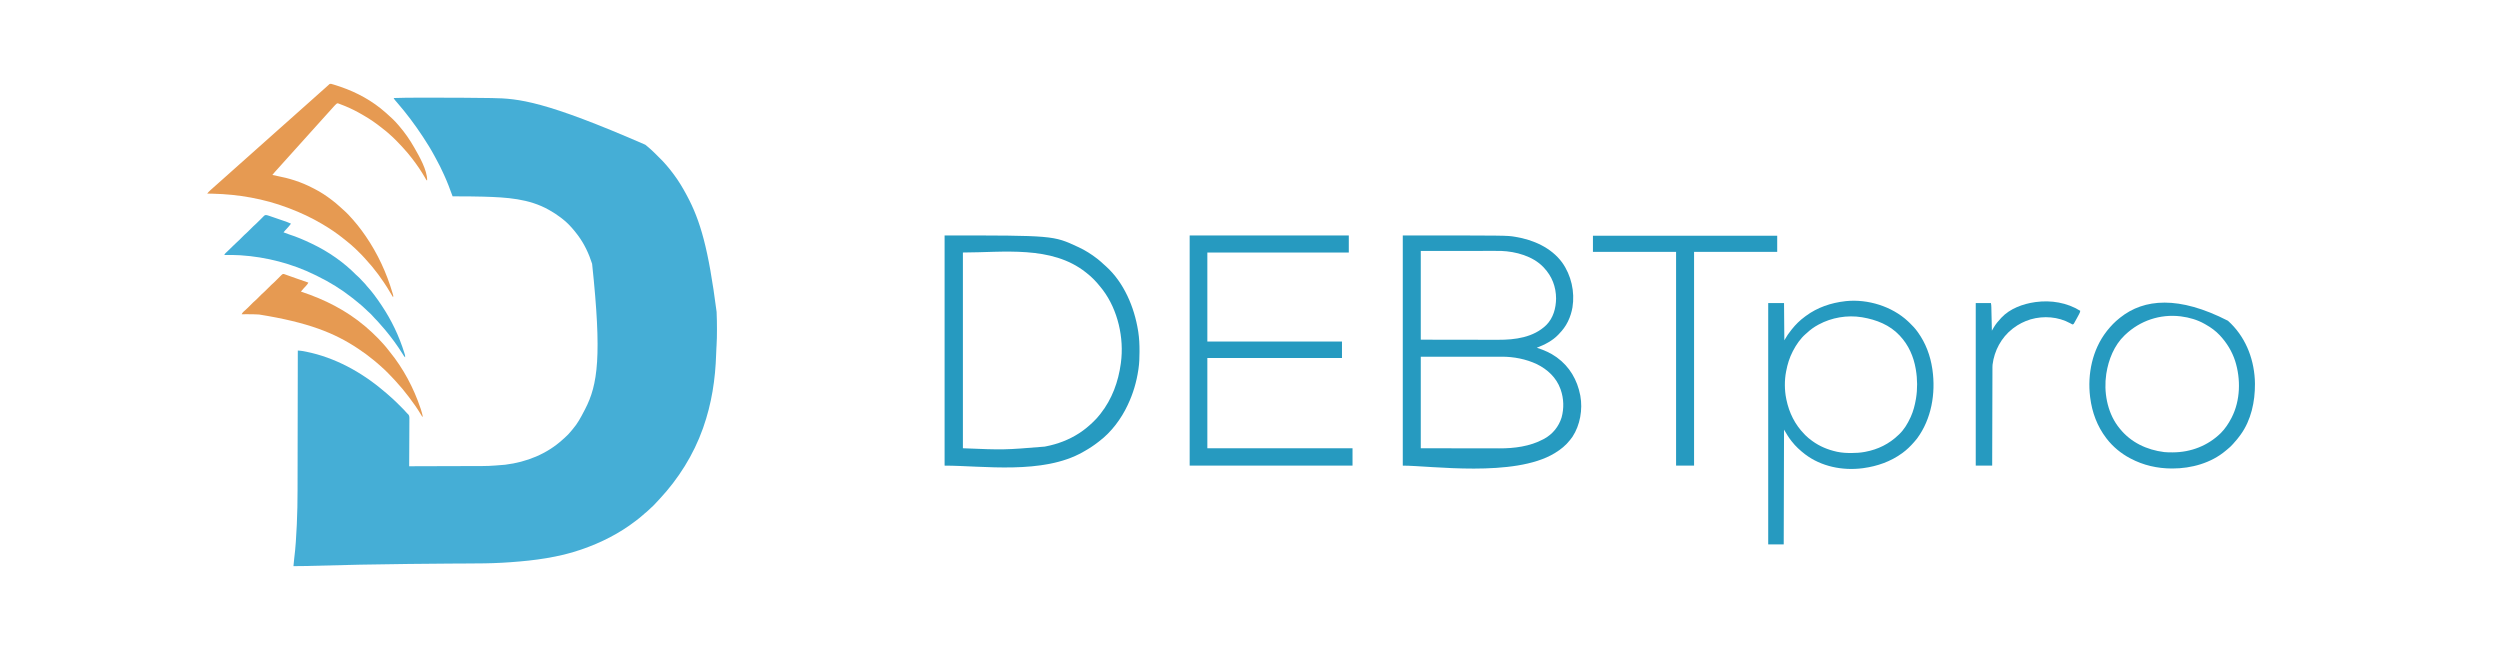 <?xml version="1.0" encoding="UTF-8"?>
<svg version="1.1" xmlns="http://www.w3.org/2000/svg" width="8059" height="2145">
<path d="M0 0 C3.503 0.002 7.005 0 10.508 -0.001 C20.809 -0.006 31.111 -0.002 41.412 0.005 C47.244 0.009 53.075 0.011 58.906 0.013 C114.78 0.03 170.648 0.179 226.516 1.033 C231.623 1.111 236.73 1.182 241.837 1.247 C328.304 2.369 412.934 10.717 736.3 151.603 C739.017 153.923 741.783 156.159 744.578 158.384 C757.617 169.068 769.406 181.179 781.328 193.072 C781.964 193.705 782.6 194.339 783.256 194.992 C789.812 201.527 796.302 208.045 802.265 215.134 C803.214 216.218 804.164 217.3 805.117 218.38 C812.917 227.324 820.164 236.629 827.265 246.134 C827.754 246.786 828.243 247.437 828.747 248.108 C844.193 268.73 857.113 290.437 869.265 313.134 C869.759 314.052 870.253 314.97 870.762 315.916 C913.93 396.355 939.703 485.309 966.265 690.134 C966.307 691.025 966.35 691.915 966.394 692.832 C967.203 710.352 967.465 727.847 967.453 745.384 C967.453 746.697 967.453 748.009 967.453 749.361 C967.447 766.235 967.188 783.046 966.113 799.887 C966.018 801.381 965.923 802.875 965.828 804.369 C965.78 805.121 965.732 805.873 965.682 806.648 C965.271 813.395 965.038 820.144 964.828 826.9 C962.287 908.232 950.328 986.224 923.265 1063.134 C922.87 1064.261 922.474 1065.388 922.067 1066.549 C892.179 1150.843 843.003 1229.14 781.929 1294.357 C780.09 1296.321 778.256 1298.29 776.421 1300.259 C775.099 1301.676 773.776 1303.093 772.453 1304.509 C771.842 1305.163 771.232 1305.817 770.604 1306.491 C760.087 1317.716 760.087 1317.716 754.265 1322.634 C751.709 1324.834 749.294 1327.084 746.953 1329.509 C743.253 1333.276 739.187 1336.516 735.078 1339.822 C732.455 1341.978 729.949 1344.21 727.453 1346.509 C721.326 1352.07 714.827 1357.105 708.265 1362.134 C707.541 1362.694 706.816 1363.253 706.07 1363.83 C653.242 1404.559 594.181 1434.52 531.265 1456.134 C530.215 1456.502 529.165 1456.87 528.083 1457.249 C492.887 1469.527 455.993 1477.918 419.265 1484.134 C418.503 1484.263 417.741 1484.393 416.955 1484.526 C379.454 1490.833 341.683 1494.61 303.765 1497.322 C302.141 1497.44 302.141 1497.44 300.483 1497.561 C292.804 1498.112 285.122 1498.589 277.435 1499.014 C275.949 1499.096 274.463 1499.18 272.977 1499.264 C236.563 1501.32 200.159 1501.482 163.701 1501.606 C147.716 1501.662 131.731 1501.754 115.746 1501.842 C112.947 1501.857 110.148 1501.872 107.349 1501.887 C63.069 1502.126 18.792 1502.57 -25.485 1503.072 C-26.439 1503.083 -27.392 1503.093 -28.375 1503.104 C-128.013 1504.235 -227.623 1505.871 -365.547 1509.846 C-376.276 1510.233 -387 1510.229 -397.735 1510.134 C-397.21 1502.235 -396.435 1494.406 -395.428 1486.554 C-390.821 1450.559 -388.741 1414.303 -387.047 1378.072 C-386.987 1376.779 -386.926 1375.487 -386.863 1374.156 C-385.193 1338.114 -384.576 1302.131 -384.534 1266.054 C-384.526 1259.98 -384.512 1253.907 -384.5 1247.833 C-384.478 1237.352 -384.46 1226.872 -384.444 1216.391 C-384.427 1205.421 -384.409 1194.45 -384.388 1183.479 C-384.386 1182.449 -384.386 1182.449 -384.384 1181.398 C-384.377 1177.91 -384.37 1174.422 -384.364 1170.934 C-384.316 1146.34 -384.273 1121.746 -384.232 1097.153 C-384.193 1073.286 -384.151 1049.419 -384.107 1025.553 C-384.106 1024.815 -384.104 1024.077 -384.103 1023.317 C-384.089 1015.905 -384.076 1008.493 -384.062 1001.081 C-384.034 985.987 -384.006 970.893 -383.979 955.8 C-383.977 954.759 -383.977 954.759 -383.975 953.697 C-383.89 907.51 -383.812 861.322 -383.735 815.134 C-381.811 815.288 -379.887 815.444 -377.963 815.601 C-376.356 815.73 -376.356 815.73 -374.717 815.863 C-368.997 816.383 -363.42 817.556 -357.797 818.697 C-357.155 818.826 -356.512 818.956 -355.85 819.09 C-265.579 837.433 -179.71 883.42 -106.676 945.626 C-103.9 947.993 -101.079 950.288 -98.235 952.572 C-93.48 956.438 -88.968 960.52 -84.501 964.71 C-81.725 967.312 -78.915 969.851 -76.031 972.331 C-71.772 976.051 -67.753 979.971 -63.762 983.974 C-62.672 985.063 -62.672 985.063 -61.56 986.173 C-60.035 987.697 -58.512 989.223 -56.99 990.749 C-54.679 993.066 -52.362 995.376 -50.045 997.687 C-48.555 999.178 -47.065 1000.67 -45.575 1002.162 C-44.892 1002.842 -44.21 1003.522 -43.507 1004.224 C-39.051 1008.701 -34.84 1013.335 -30.735 1018.134 C-30.232 1018.547 -29.73 1018.959 -29.212 1019.385 C-24.999 1023.251 -24.284 1026.502 -24.013 1032.164 C-23.974 1035.075 -24.011 1037.981 -24.054 1040.892 C-24.055 1042.499 -24.054 1044.106 -24.051 1045.713 C-24.049 1050.062 -24.085 1054.41 -24.127 1058.758 C-24.164 1063.308 -24.168 1067.858 -24.175 1072.408 C-24.193 1081.017 -24.243 1089.626 -24.303 1098.236 C-24.37 1108.04 -24.403 1117.844 -24.433 1127.648 C-24.496 1147.81 -24.601 1167.972 -24.735 1188.134 C7.427 1188.052 39.588 1187.96 71.75 1187.854 C75.566 1187.842 79.383 1187.829 83.2 1187.817 C83.959 1187.814 84.719 1187.812 85.502 1187.809 C97.723 1187.77 109.945 1187.737 122.166 1187.707 C134.752 1187.675 147.338 1187.637 159.925 1187.591 C166.975 1187.566 174.025 1187.544 181.075 1187.531 C232.522 1187.53 232.522 1187.53 283.765 1183.322 C284.453 1183.237 285.141 1183.153 285.849 1183.066 C353.629 1174.715 419.103 1148.653 469.902 1102.279 C471.973 1100.4 474.076 1098.574 476.203 1096.759 C484.195 1089.766 491.437 1082.228 498.039 1073.912 C499.506 1072.081 501.011 1070.28 502.554 1068.513 C517.816 1050.989 528.674 1030.667 539.265 1010.134 C540.266 1008.225 541.268 1006.316 542.269 1004.408 C583.577 924.776 596.676 833.286 564.996 535.509 C554.729 503.253 540.386 472.469 520.265 445.134 C519.852 444.571 519.439 444.008 519.013 443.427 C516.181 439.594 513.256 435.844 510.265 432.134 C509.842 431.607 509.42 431.08 508.984 430.537 C496.766 415.439 482.86 400.758 467.265 389.134 C465.872 388.063 464.479 386.991 463.085 385.919 C451.959 377.453 440.426 370.021 428.265 363.134 C427.557 362.729 426.849 362.323 426.12 361.905 C361.463 325.141 288.669 321.321 216.265 319.134 C215.272 319.104 214.28 319.074 213.257 319.042 C180.594 318.058 147.94 318.011 115.265 318.134 C114.909 317.14 114.553 316.146 114.186 315.122 C106.28 293.106 97.989 271.422 88.265 250.134 C87.952 249.447 87.639 248.759 87.316 248.051 C79.353 230.591 71.124 213.381 61.679 196.664 C60.24 194.089 58.843 191.496 57.457 188.892 C46.14 167.684 33.542 147.169 20.265 127.134 C19.852 126.508 19.44 125.883 19.015 125.238 C-6.29 86.872 -33.863 50.023 -64.032 15.337 C-64.577 14.709 -65.121 14.08 -65.683 13.432 C-66.735 12.219 -67.791 11.009 -68.851 9.803 C-71.256 7.029 -73.183 4.452 -74.735 1.134 C-49.819 0.382 -24.927 -0.019 0 0 Z " fill="#45AED6" transform="translate(1343.735,314.866)"/>
<path d="M0 0 C336.114 0 336.114 0 361.375 4.25 C362.027 4.356 362.678 4.463 363.35 4.572 C420.576 13.938 478.403 39.245 513.643 87.1 C543.152 128.427 555.099 181.854 547 232 C544.158 247.429 539.845 261.883 533 276 C532.678 276.672 532.355 277.344 532.023 278.037 C524.849 292.782 515.355 305.244 504 317 C502.724 318.371 502.724 318.371 501.422 319.77 C482.186 339.898 457.643 352.023 432 362 C432.576 362.185 433.153 362.369 433.746 362.56 C455.645 369.665 476.194 378.596 495 392 C495.584 392.416 496.169 392.832 496.771 393.261 C537.736 422.83 562.493 465.805 572 515 C572.134 515.693 572.268 516.386 572.407 517.1 C580.366 561.027 571.618 611.646 547.035 648.984 C545.088 651.714 543.072 654.365 541 657 C540.336 657.868 539.672 658.735 538.988 659.629 C525.56 676.681 509.503 689.816 491 701 C490.361 701.392 489.721 701.783 489.062 702.187 C359.376 780.771 89.162 742 0 742 C0 497.14 0 252.28 0 0 Z M58 50 C58 144.38 58 238.76 58 336 C102.571 336.062 147.141 336.124 193.062 336.188 C214.096 336.228 214.096 336.228 235.555 336.27 C248.232 336.28 248.232 336.28 260.909 336.286 C266.513 336.289 272.116 336.3 277.72 336.317 C284.213 336.336 290.705 336.344 297.198 336.34 C300.505 336.339 303.812 336.343 307.12 336.358 C362.209 336.594 421.309 328.857 462.5 288.938 C485.219 266.208 493.692 234.779 494.188 203.375 C494.07 165.496 480.998 131.544 455 104 C454.066 102.987 454.066 102.987 453.113 101.953 C419.356 66.569 364.362 51.645 316.978 49.888 C309.174 49.716 301.37 49.749 293.565 49.773 C290.939 49.774 288.314 49.773 285.688 49.772 C279.422 49.771 273.156 49.78 266.891 49.793 C259.625 49.808 252.359 49.809 245.093 49.811 C225.958 49.821 206.823 49.849 187.688 49.875 C144.891 49.916 102.094 49.958 58 50 Z M58 391 C58 488.35 58 585.7 58 686 C125.846 686.093 125.846 686.093 195.062 686.188 C216.409 686.228 216.409 686.228 238.188 686.27 C251.051 686.28 251.051 686.28 263.915 686.286 C269.602 686.289 275.288 686.3 280.975 686.317 C287.564 686.336 294.152 686.344 300.741 686.34 C304.098 686.339 307.454 686.343 310.811 686.358 C359.482 686.563 409.58 680.19 453 657 C454.049 656.446 455.099 655.891 456.18 655.32 C483.357 640.254 502.711 616.27 511.973 586.738 C520.034 557.405 519.115 525.716 509 497 C508.662 496.032 508.662 496.032 508.316 495.045 C495.213 458.361 466.554 431.749 432.188 414.875 C397.214 398.41 357.612 390.77 319.073 390.88 C317.388 390.878 317.388 390.878 315.669 390.877 C311.934 390.876 308.199 390.881 304.464 390.886 C301.729 390.887 298.994 390.887 296.259 390.886 C289.699 390.886 283.139 390.89 276.579 390.897 C268.982 390.904 261.386 390.905 253.789 390.905 C233.755 390.911 213.721 390.925 193.688 390.938 C148.911 390.958 104.134 390.979 58 391 Z " fill="#269AC0" transform="translate(4522,759)"/>
<path d="M0 0 C350.443 0 350.443 0 430 37 C431.271 37.589 431.271 37.589 432.567 38.19 C453.817 48.151 473.491 60.603 492 75 C492.556 75.432 493.112 75.863 493.685 76.308 C500.109 81.333 506.131 86.77 512.098 92.32 C514.695 94.719 517.338 97.049 520 99.375 C578.226 151.732 611.644 231.285 623.75 307.188 C623.949 308.42 624.148 309.653 624.352 310.922 C627.47 331.422 628.379 351.847 628.312 372.562 C628.31 374.336 628.31 374.336 628.307 376.145 C628.26 394.281 627.703 412.041 625 430 C624.743 431.771 624.743 431.771 624.48 433.579 C618.734 472.229 607.763 509.699 591 545 C590.595 545.868 590.189 546.737 589.771 547.631 C569.446 590.97 537.419 634.013 499 663 C497.695 664.019 496.392 665.04 495.09 666.062 C480.842 677.185 466.063 686.866 450.301 695.708 C448.852 696.522 447.406 697.34 445.965 698.167 C317.446 771.708 122.421 742 0 742 C0 497.14 0 252.28 0 0 Z M59 55 C59 263.23 59 471.46 59 686 C191.307 691.42 191.307 691.42 322.125 680.75 C323.265 680.54 324.405 680.33 325.579 680.114 C363.498 672.869 400.489 658.996 433 638 C433.657 637.577 434.314 637.154 434.99 636.718 C450.506 626.611 464.676 614.834 478 602 C478.83 601.203 478.83 601.203 479.676 600.39 C486.998 593.32 493.753 586.054 500 578 C501.006 576.734 502.013 575.469 503.02 574.203 C539.776 527.563 560.118 471.444 568 413 C568.119 412.152 568.237 411.305 568.359 410.432 C579.052 330.681 558.648 240.208 510.063 175.623 C508.081 173.05 506.045 170.523 504 168 C503.263 167.071 502.525 166.141 501.766 165.184 C489.129 149.432 474.991 134.373 459 122 C457.759 121.007 456.518 120.014 455.277 119.02 C344.564 31.262 188.493 55 59 55 Z " fill="#269AC0" transform="translate(3045,759)"/>
<path d="M0 0 C169.29 0 338.58 0 513 0 C513 18.15 513 36.3 513 55 C362.52 55 212.04 55 57 55 C57 149.71 57 244.42 57 342 C200.22 342 343.44 342 491 342 C491 359.49 491 376.98 491 395 C347.78 395 204.56 395 57 395 C57 491.03 57 587.06 57 686 C211.44 686 365.88 686 525 686 C525 704.48 525 722.96 525 742 C351.75 742 178.5 742 0 742 C0 497.14 0 252.28 0 0 Z " fill="#269AC0" transform="translate(3835,759)"/>
<path d="M0 0 C1.561 1.476 3.112 2.961 4.661 4.45 C5.257 5.019 5.853 5.588 6.467 6.174 C15.355 14.697 23.431 23.478 30.661 33.45 C31.119 34.08 31.578 34.711 32.051 35.36 C57.292 70.348 72.391 110.888 78.661 153.45 C78.812 154.471 78.963 155.492 79.118 156.544 C89.866 233.056 75.9 315.475 29.303 378.28 C26.873 381.442 24.304 384.464 21.661 387.45 C21.006 388.213 20.351 388.976 19.677 389.763 C8.474 402.565 -3.559 414.454 -17.339 424.45 C-17.876 424.843 -18.413 425.235 -18.966 425.639 C-55.788 452.361 -98.5 467.31 -143.339 473.45 C-144.201 473.569 -145.062 473.687 -145.949 473.81 C-210.578 482.217 -279.333 468.538 -331.714 428.7 C-347.46 416.489 -362.127 403.261 -374.339 387.45 C-374.78 386.896 -375.222 386.342 -375.677 385.771 C-384.88 374.21 -391.714 362.354 -399.339 349.45 C-399.669 471.55 -399.999 593.65 -400.339 719.45 C-416.839 719.45 -433.339 719.45 -450.339 719.45 C-450.339 462.71 -450.339 205.97 -450.339 -58.55 C-433.509 -58.55 -416.679 -58.55 -399.339 -58.55 C-399.009 -18.95 -398.679 20.65 -398.339 61.45 C-394.709 55.51 -391.079 49.57 -387.339 43.45 C-383.423 38.024 -379.495 32.685 -375.339 27.45 C-374.907 26.901 -374.475 26.352 -374.03 25.786 C-361.982 10.598 -347.999 -3.133 -332.339 -14.55 C-331.212 -15.394 -330.086 -16.239 -328.96 -17.085 C-291.927 -44.57 -247.842 -59.395 -202.339 -64.55 C-200.678 -64.749 -200.678 -64.749 -198.984 -64.952 C-129.058 -71.841 -51.718 -48.122 0 0 Z M-287.339 10.45 C-287.938 10.77 -288.536 11.089 -289.153 11.418 C-302.497 18.583 -314.272 27.117 -325.339 37.45 C-326.73 38.664 -328.126 39.873 -329.527 41.075 C-346.633 56.06 -359.936 75.331 -370.339 95.45 C-370.711 96.163 -371.084 96.877 -371.467 97.611 C-381.68 117.419 -388.218 138.589 -392.339 160.45 C-392.503 161.276 -392.667 162.101 -392.835 162.951 C-398.044 190.234 -397.923 222.248 -392.339 249.45 C-392.14 250.435 -391.942 251.419 -391.737 252.434 C-382.891 294.963 -364.384 332.854 -333.805 363.954 C-332.577 365.207 -331.373 366.484 -330.175 367.767 C-324.197 374.063 -317.257 379.24 -310.339 384.45 C-309.505 385.079 -308.671 385.708 -307.812 386.356 C-284.623 403.163 -258.292 414.157 -230.402 420.325 C-229.54 420.516 -228.679 420.707 -227.792 420.904 C-213.188 423.922 -198.649 424.831 -183.777 424.763 C-182.95 424.761 -182.124 424.759 -181.273 424.757 C-167.45 424.706 -153.962 423.938 -140.339 421.45 C-139.386 421.279 -138.433 421.107 -137.45 420.93 C-96.449 413.309 -60.321 395.435 -30.339 366.45 C-29.615 365.777 -28.89 365.104 -28.144 364.411 C-12.708 349.725 -1.217 330.651 7.661 311.45 C8.182 310.348 8.702 309.246 9.239 308.11 C17.386 290.08 22.337 270.902 25.661 251.45 C25.826 250.494 25.991 249.537 26.161 248.551 C31.039 218.739 30.746 186.204 25.661 156.45 C25.5 155.472 25.339 154.495 25.173 153.487 C18.471 114.059 2.137 76.786 -25.339 47.45 C-25.837 46.91 -26.335 46.37 -26.848 45.813 C-58.241 12.005 -101.703 -4.945 -146.339 -12.55 C-147.119 -12.684 -147.9 -12.818 -148.704 -12.957 C-195.569 -20.535 -245.745 -12.036 -287.339 10.45 Z " fill="#269AC0" transform="translate(6150.339,1035.55)"/>
<path d="M0 0 C1.297 0.346 2.587 0.72 3.87 1.117 C4.569 1.314 5.268 1.51 5.989 1.713 C8.202 2.347 10.399 3.021 12.596 3.707 C13.622 4.021 13.622 4.021 14.668 4.342 C19.551 5.85 24.39 7.475 29.221 9.144 C29.97 9.401 30.718 9.659 31.489 9.924 C83.662 27.938 133.203 54.999 174.596 91.707 C175.971 92.895 177.346 94.082 178.721 95.269 C192.01 106.985 205.229 119.082 216.596 132.707 C217.783 134.078 217.783 134.078 218.995 135.476 C237.52 156.924 253.616 180.074 267.596 204.707 C268.099 205.58 268.601 206.453 269.119 207.353 C285.055 235.124 309.596 278.162 309.596 310.707 C308.936 310.707 308.276 310.707 307.596 310.707 C306.461 309.116 306.461 309.116 305.19 306.844 C304.703 305.99 304.216 305.136 303.714 304.257 C303.18 303.312 302.646 302.368 302.096 301.394 C290.281 280.964 276.923 261.455 262.596 242.707 C262.111 242.07 261.626 241.433 261.126 240.777 C252.228 229.147 242.718 218.038 232.863 207.209 C231.443 205.642 230.031 204.068 228.63 202.484 C222.998 196.13 217.117 190.072 211.103 184.083 C209.528 182.514 207.96 180.94 206.391 179.365 C200.964 173.934 195.437 168.694 189.596 163.707 C188.051 162.294 186.509 160.877 184.971 159.457 C179.386 154.423 173.507 149.827 167.561 145.234 C165.531 143.656 163.518 142.059 161.506 140.457 C144.218 126.745 126.196 114.19 107.086 103.147 C104.536 101.672 101.996 100.18 99.456 98.687 C82.319 88.679 64.803 79.868 46.471 72.269 C45.274 71.773 44.077 71.277 42.844 70.765 C37.261 68.489 31.649 66.287 25.979 64.234 C25.037 63.89 24.095 63.546 23.124 63.191 C20.639 62.504 20.639 62.504 18.474 63.398 C16.44 64.816 14.854 66.3 13.17 68.121 C12.538 68.8 11.906 69.48 11.254 70.179 C10.604 70.89 9.954 71.6 9.284 72.332 C8.645 73.019 8.006 73.706 7.348 74.414 C3.569 78.496 -0.12 82.648 -3.772 86.845 C-6.106 89.507 -8.501 92.106 -10.904 94.707 C-13.943 98.006 -16.965 101.316 -19.904 104.707 C-23.311 108.638 -26.834 112.459 -30.357 116.285 C-32.909 119.062 -35.434 121.857 -37.904 124.707 C-41.311 128.638 -44.834 132.459 -48.357 136.285 C-50.909 139.062 -53.434 141.857 -55.904 144.707 C-59.311 148.638 -62.834 152.459 -66.357 156.285 C-68.909 159.062 -71.434 161.857 -73.904 164.707 C-77.311 168.638 -80.834 172.459 -84.357 176.285 C-86.909 179.062 -89.434 181.857 -91.904 184.707 C-95.311 188.638 -98.834 192.459 -102.357 196.285 C-104.909 199.062 -107.434 201.857 -109.904 204.707 C-113.311 208.638 -116.834 212.459 -120.357 216.285 C-122.909 219.062 -125.434 221.857 -127.904 224.707 C-131.311 228.638 -134.834 232.459 -138.357 236.285 C-140.909 239.062 -143.434 241.857 -145.904 244.707 C-149.311 248.638 -152.834 252.459 -156.357 256.285 C-158.909 259.062 -161.434 261.857 -163.904 264.707 C-166.842 268.097 -169.865 271.406 -172.904 274.707 C-178.591 280.888 -184.23 287.085 -189.404 293.707 C-183.965 294.954 -178.514 296.087 -173.037 297.152 C-154.823 300.715 -137.073 304.947 -119.404 310.707 C-117.911 311.188 -117.911 311.188 -116.388 311.679 C-96.689 318.085 -77.673 326.153 -59.303 335.722 C-57.373 336.723 -55.432 337.7 -53.49 338.676 C-33.607 348.785 -15.06 361.12 2.596 374.707 C3.259 375.212 3.921 375.718 4.604 376.239 C11.435 381.46 18.046 386.85 24.381 392.672 C26.362 394.491 28.372 396.262 30.409 398.019 C42.104 408.229 53.708 418.804 63.795 430.625 C65.969 433.138 68.22 435.575 70.471 438.019 C75.388 443.423 80.057 448.983 84.596 454.707 C85.112 455.355 85.628 456.004 86.159 456.672 C94.687 467.426 102.836 478.387 110.596 489.707 C111.018 490.321 111.44 490.934 111.875 491.567 C150.025 547.274 178.798 609.257 197.793 673.99 C198.279 675.635 198.781 677.276 199.31 678.908 C200.352 682.182 200.901 684.445 199.596 687.707 C195.708 681.461 191.865 675.199 188.181 668.831 C182.732 659.435 176.902 650.345 170.846 641.332 C170.369 640.618 169.891 639.905 169.399 639.169 C157.916 622.028 145.808 605.558 132.596 589.707 C132.116 589.127 131.635 588.547 131.14 587.95 C125.377 581.008 119.444 574.262 113.299 567.656 C111.344 565.549 109.472 563.387 107.608 561.199 C102.663 555.527 97.299 550.261 91.972 544.952 C90.163 543.148 88.359 541.339 86.555 539.529 C80.736 533.707 74.876 528.036 68.596 522.707 C67.051 521.294 65.509 519.877 63.971 518.457 C58.932 513.91 53.648 509.742 48.288 505.586 C45.835 503.683 43.407 501.755 40.999 499.797 C19.494 482.315 -3.55 466.795 -27.404 452.707 C-28.191 452.241 -28.979 451.775 -29.79 451.295 C-63.283 431.586 -98.223 415.161 -134.535 401.414 C-136.279 400.754 -138.022 400.09 -139.766 399.426 C-216.45 370.384 -299.153 356.014 -380.966 354.144 C-382.768 354.101 -384.569 354.057 -386.371 354.013 C-390.715 353.908 -395.059 353.806 -399.404 353.707 C-398.456 352.587 -397.506 351.47 -396.555 350.353 C-395.762 349.419 -395.762 349.419 -394.953 348.466 C-392.995 346.242 -390.882 344.283 -388.654 342.332 C-387.795 341.574 -386.937 340.816 -386.052 340.035 C-385.178 339.267 -384.304 338.498 -383.404 337.707 C-381.694 336.167 -379.985 334.625 -378.279 333.082 C-374.702 329.862 -371.095 326.68 -367.466 323.519 C-365.094 321.435 -362.748 319.323 -360.404 317.207 C-356.787 313.943 -353.14 310.719 -349.466 307.519 C-347.094 305.435 -344.748 303.323 -342.404 301.207 C-339.423 298.517 -336.431 295.844 -333.404 293.207 C-328.687 289.096 -324.047 284.9 -319.404 280.707 C-314.124 275.939 -308.831 271.192 -303.466 266.519 C-301.094 264.435 -298.748 262.323 -296.404 260.207 C-292.787 256.943 -289.14 253.719 -285.466 250.519 C-283.094 248.435 -280.748 246.323 -278.404 244.207 C-275.423 241.517 -272.431 238.844 -269.404 236.207 C-264.687 232.096 -260.047 227.9 -255.404 223.707 C-250.124 218.939 -244.831 214.192 -239.466 209.519 C-237.094 207.435 -234.748 205.323 -232.404 203.207 C-228.787 199.943 -225.14 196.719 -221.466 193.519 C-219.094 191.435 -216.748 189.323 -214.404 187.207 C-211.423 184.517 -208.431 181.844 -205.404 179.207 C-200.687 175.096 -196.047 170.9 -191.404 166.707 C-186.124 161.939 -180.831 157.192 -175.466 152.519 C-173.094 150.435 -170.748 148.323 -168.404 146.207 C-164.787 142.943 -161.14 139.719 -157.466 136.519 C-155.094 134.435 -152.748 132.323 -150.404 130.207 C-146.787 126.943 -143.14 123.719 -139.466 120.519 C-136.229 117.674 -133.037 114.778 -129.837 111.89 C-127.729 109.998 -125.605 108.128 -123.466 106.269 C-120.238 103.459 -117.066 100.591 -113.904 97.707 C-110.117 94.254 -106.299 90.846 -102.431 87.484 C-100.069 85.413 -97.736 83.312 -95.404 81.207 C-91.787 77.943 -88.14 74.719 -84.466 71.519 C-82.094 69.435 -79.748 67.323 -77.404 65.207 C-74.423 62.517 -71.431 59.844 -68.404 57.207 C-63.687 53.096 -59.047 48.9 -54.404 44.707 C-49.124 39.939 -43.831 35.192 -38.466 30.519 C-36.094 28.435 -33.748 26.323 -31.404 24.207 C-27.791 20.947 -24.149 17.725 -20.478 14.531 C-17.218 11.664 -14.01 8.741 -10.798 5.82 C-10.008 5.123 -9.218 4.425 -8.404 3.707 C-7.317 2.608 -7.317 2.608 -6.209 1.487 C-3.404 -0.293 -3.404 -0.293 0 0 Z " fill="#E69A52" transform="translate(1067.404,270.293)"/>
<path d="M0 0 C54.15 48.641 82.513 116.828 86.626 188.999 C86.815 193 86.948 196.995 87 201 C87.013 201.975 87.026 202.951 87.04 203.955 C87.436 260.53 74.688 320.461 41 367 C40.549 367.625 40.097 368.25 39.632 368.894 C33.499 377.347 27.124 385.352 20 393 C18.787 394.391 17.578 395.787 16.375 397.188 C10.687 403.681 4.61 409.275 -2.125 414.684 C-3.976 416.175 -5.811 417.687 -7.625 419.223 C-54.449 458.73 -118.165 476.201 -178.5 476.25 C-179.258 476.251 -180.016 476.251 -180.797 476.252 C-227.282 476.187 -272.882 465.926 -314 444 C-314.973 443.488 -314.973 443.488 -315.966 442.966 C-344.545 427.857 -371.331 405.756 -391 380 C-391.48 379.374 -391.961 378.748 -392.456 378.104 C-421.501 339.992 -437.995 295.371 -444 248 C-444.176 246.634 -444.176 246.634 -444.355 245.241 C-453.336 171.816 -436.99 92.869 -391 34 C-390.241 33.028 -389.481 32.056 -388.699 31.055 C-377.189 16.703 -364.47 3.376 -350 -8 C-349.037 -8.78 -348.074 -9.56 -347.082 -10.363 C-270.296 -71.384 -158.19 -81.099 0 0 Z M-331 45 C-331.779 45.726 -332.557 46.451 -333.359 47.199 C-366.643 79.125 -385.03 125.181 -392 170 C-392.119 170.754 -392.237 171.508 -392.359 172.285 C-400.694 228.546 -389.528 292.403 -355.562 338.812 C-353.743 341.236 -351.885 343.626 -350 346 C-349.555 346.56 -349.111 347.121 -348.653 347.698 C-312.91 392.243 -261.511 416.387 -205.436 423.317 C-197.08 424.194 -188.705 424.243 -180.312 424.25 C-179.543 424.251 -178.773 424.251 -177.98 424.252 C-119.669 424.171 -64.412 402.826 -22.767 361.79 C-8.937 347.78 1.936 331.413 11 314 C11.347 313.334 11.693 312.668 12.05 311.982 C40.35 256.739 41.718 187.864 23.173 129.392 C13.092 98.676 -3.272 71.73 -25.188 48.062 C-25.746 47.46 -26.304 46.857 -26.878 46.236 C-39.346 33.031 -54.37 21.864 -70.192 13.013 C-71.959 12.023 -73.71 11.007 -75.461 9.988 C-98.53 -3.148 -124.764 -10.634 -151 -14 C-151.693 -14.094 -152.387 -14.187 -153.101 -14.283 C-218.806 -22.068 -283.319 -0.433 -331 45 Z " fill="#269AC0" transform="translate(7182,1034)"/>
<path d="M0 0 C196.02 0 392.04 0 594 0 C594 17.16 594 34.32 594 52 C505.56 52 417.12 52 326 52 C326 279.37 326 506.74 326 741 C306.86 741 287.72 741 268 741 C268 513.63 268 286.26 268 52 C179.56 52 91.12 52 0 52 C0 34.84 0 17.68 0 0 Z " fill="#269AC0" transform="translate(5135,760)"/>
<path d="M0 0 C1.184 0.427 2.368 0.854 3.588 1.294 C4.588 1.64 4.588 1.64 5.607 1.992 C7.831 2.768 10.036 3.587 12.244 4.407 C13.804 4.961 15.365 5.511 16.927 6.059 C20.333 7.258 23.733 8.475 27.129 9.704 C33.186 11.889 39.268 13.997 45.354 16.099 C47.474 16.832 49.594 17.564 51.715 18.297 C52.754 18.656 53.793 19.016 54.864 19.386 C62.83 22.145 70.787 24.934 78.744 27.72 C77.351 30.598 75.945 32.835 73.807 35.22 C73.193 35.907 72.579 36.594 71.947 37.302 C70.295 39.116 68.639 40.925 66.979 42.732 C66.496 43.256 66.014 43.781 65.517 44.322 C64.565 45.356 63.61 46.389 62.653 47.419 C59.877 50.422 57.283 53.516 54.744 56.72 C55.637 57.015 56.529 57.311 57.449 57.615 C131.602 82.24 200.803 117.127 260.744 167.72 C261.935 168.715 263.127 169.71 264.318 170.704 C277.437 181.727 289.733 193.634 301.869 205.72 C302.651 206.497 303.432 207.273 304.237 208.074 C308.387 212.235 312.368 216.484 316.203 220.938 C318.242 223.295 320.369 225.566 322.494 227.845 C327.241 233.051 331.593 238.493 335.9 244.064 C337.789 246.505 339.704 248.919 341.65 251.314 C385.114 304.774 418.35 367.476 440.244 432.657 C440.653 433.871 441.063 435.084 441.485 436.334 C444.026 444.047 446.06 451.776 447.744 459.72 C447.084 459.72 446.424 459.72 445.744 459.72 C444.139 457.27 442.651 454.813 441.182 452.282 C429.878 433.328 417.041 415.319 403.744 397.72 C403.295 397.123 402.846 396.527 402.384 395.912 C389.296 378.55 375.391 361.763 360.608 345.819 C358.806 343.874 357.017 341.919 355.235 339.954 C349.025 333.109 342.649 326.467 336.1 319.945 C334.543 318.394 332.992 316.838 331.441 315.281 C326.588 310.424 321.692 305.668 316.472 301.203 C313.891 298.988 311.421 296.663 308.932 294.345 C304.339 290.107 299.631 286.064 294.76 282.146 C292.548 280.366 290.352 278.574 288.166 276.763 C272.988 264.232 257.109 252.651 240.744 241.72 C239.991 241.216 239.238 240.713 238.461 240.194 C163.286 190.164 78.697 156.054 -79.256 130.72 C-81.169 130.591 -81.169 130.591 -83.121 130.459 C-94.716 129.714 -106.265 129.6 -117.881 129.657 C-119.678 129.663 -121.475 129.667 -123.271 129.671 C-127.6 129.682 -131.928 129.699 -136.256 129.72 C-134.84 126.771 -133.481 124.697 -131.131 122.407 C-130.592 121.875 -130.053 121.343 -129.498 120.794 C-127.589 119.028 -125.644 117.337 -123.67 115.646 C-118.443 111.093 -113.62 106.154 -108.756 101.22 C-98.739 91.059 -98.739 91.059 -94.287 87.251 C-88.985 82.711 -84.153 77.687 -79.256 72.72 C-73.768 67.153 -68.282 61.664 -62.338 56.579 C-57.777 52.506 -53.548 48.073 -49.256 43.72 C-43.76 38.146 -38.268 32.648 -32.315 27.557 C-27.891 23.611 -23.792 19.315 -19.631 15.095 C-17.808 13.246 -15.982 11.4 -14.154 9.556 C-13.357 8.747 -12.559 7.938 -11.738 7.104 C-10.919 6.317 -10.1 5.531 -9.256 4.72 C-8.794 4.235 -8.332 3.751 -7.857 3.252 C-5.115 0.597 -3.863 -0.332 0 0 Z " fill="#E69A52" transform="translate(915.256,883.28)"/>
<path d="M0 0 C2.285 0.664 4.552 1.388 6.802 2.161 C7.442 2.379 8.082 2.597 8.742 2.822 C10.838 3.538 12.931 4.263 15.023 4.988 C16.494 5.493 17.964 5.998 19.435 6.502 C22.511 7.558 25.586 8.619 28.659 9.682 C32.576 11.038 36.496 12.384 40.416 13.727 C43.453 14.768 46.488 15.813 49.522 16.859 C50.966 17.357 52.41 17.853 53.854 18.348 C61.386 20.934 68.784 23.614 76 27 C71.953 32.591 67.648 37.704 62.875 42.688 C59.077 46.675 55.361 50.627 52 55 C57.893 57.449 63.807 59.645 69.886 61.585 C94.684 69.508 118.554 79.734 142 91 C142.948 91.452 143.896 91.904 144.872 92.37 C196.486 117.093 246.249 151.416 286.375 192.41 C288.099 194.097 289.904 195.636 291.75 197.188 C295.827 200.694 299.406 204.606 302.999 208.594 C305.468 211.336 307.967 214.003 310.625 216.562 C314.306 220.173 317.459 224.174 320.688 228.188 C322.843 230.81 325.076 233.316 327.375 235.812 C332.936 241.94 337.989 248.424 343 255 C343.506 255.66 344.012 256.32 344.533 257 C352.528 267.48 359.993 278.293 367.312 289.25 C367.937 290.182 367.937 290.182 368.573 291.132 C399.88 337.942 424.565 389.252 441.188 443.062 C441.479 444.002 441.771 444.941 442.072 445.909 C442.46 447.209 442.46 447.209 442.855 448.535 C443.079 449.282 443.302 450.028 443.532 450.797 C444.053 453.25 444.081 455.5 444 458 C441.772 455.908 440.135 453.821 438.539 451.219 C438.074 450.469 437.61 449.719 437.131 448.947 C436.634 448.14 436.137 447.332 435.625 446.5 C418.929 419.744 400.219 394.199 380 370 C379.365 369.237 379.365 369.237 378.717 368.459 C373.048 361.663 367.262 355.01 361.273 348.492 C359.269 346.295 357.314 344.067 355.375 341.812 C352.393 338.375 349.21 335.191 345.969 332 C344.06 330.061 342.273 328.063 340.5 326 C335.111 319.756 329.25 314.152 323 308.781 C320.917 306.926 318.957 304.988 317 303 C313.164 299.12 309.145 295.545 305 292 C303.958 291.094 302.916 290.188 301.875 289.281 C294.391 282.786 286.751 276.549 278.913 270.488 C276.873 268.901 274.846 267.297 272.82 265.691 C238.447 238.532 200.668 215.234 161.268 196.107 C158.675 194.841 156.094 193.553 153.512 192.266 C79.618 155.763 -3.799 134.33 -86 129 C-86.816 128.944 -87.632 128.887 -88.472 128.829 C-105.296 127.701 -122.148 127.897 -139 128 C-137.649 124.946 -136.181 122.985 -133.719 120.742 C-133.05 120.125 -132.382 119.508 -131.693 118.873 C-130.969 118.214 -130.246 117.554 -129.5 116.875 C-122.232 110.157 -115.181 103.262 -108.242 96.205 C-104.974 92.898 -101.693 89.683 -98.16 86.66 C-92.823 82.067 -87.94 77.011 -83 72 C-77.512 66.433 -72.026 60.944 -66.082 55.859 C-61.521 51.786 -57.292 47.353 -53 43 C-47.505 37.426 -42.012 31.928 -36.06 26.837 C-31.635 22.891 -27.536 18.595 -23.375 14.375 C-19.94 10.892 -16.485 7.432 -13 4 C-12.427 3.407 -11.853 2.815 -11.263 2.204 C-7.359 -1.544 -5.107 -1.017 0 0 Z " fill="#45AED7" transform="translate(862,694)"/>
<path d="M0 0 C-0.612 4.273 -2.123 7.476 -4.168 11.262 C-4.485 11.852 -4.803 12.443 -5.129 13.052 C-5.801 14.3 -6.477 15.546 -7.155 16.791 C-8.173 18.661 -9.182 20.536 -10.189 22.412 C-13.158 27.923 -16.178 33.407 -19.301 38.832 C-19.752 39.619 -20.204 40.407 -20.669 41.218 C-22 43 -22 43 -25 44 C-27.581 42.746 -30.019 41.429 -32.5 40 C-71.06 18.809 -118.247 15.374 -160.246 27.496 C-180.518 33.713 -199.211 43.08 -216 56 C-216.919 56.695 -217.838 57.39 -218.785 58.105 C-254.544 86.176 -277.251 128.493 -282.78 173.49 C-283.239 178.723 -283.154 183.975 -283.158 189.224 C-283.163 190.564 -283.168 191.903 -283.173 193.242 C-283.187 196.907 -283.194 200.571 -283.201 204.236 C-283.209 208.194 -283.222 212.151 -283.235 216.109 C-283.257 222.961 -283.275 229.812 -283.291 236.664 C-283.314 246.571 -283.342 256.477 -283.371 266.383 C-283.419 282.457 -283.462 298.53 -283.503 314.604 C-283.542 330.216 -283.583 345.827 -283.628 361.439 C-283.63 362.402 -283.633 363.364 -283.636 364.356 C-283.65 369.186 -283.663 374.016 -283.677 378.845 C-283.791 418.897 -283.898 458.948 -284 499 C-301.49 499 -318.98 499 -337 499 C-337 326.08 -337 153.16 -337 -25 C-320.83 -25 -304.66 -25 -288 -25 C-287.096 -20.482 -286.793 -16.294 -286.703 -11.721 C-286.683 -10.901 -286.664 -10.081 -286.643 -9.236 C-286.58 -6.537 -286.522 -3.837 -286.465 -1.137 C-286.422 0.739 -286.378 2.616 -286.335 4.492 C-286.221 9.422 -286.112 14.352 -286.004 19.283 C-285.893 24.317 -285.778 29.351 -285.662 34.385 C-285.437 44.256 -285.216 54.128 -285 64 C-284.724 63.521 -284.447 63.043 -284.162 62.55 C-282.884 60.342 -281.6 58.138 -280.316 55.934 C-279.882 55.181 -279.447 54.428 -279 53.653 C-272.623 42.733 -264.653 33.196 -256 24 C-255.425 23.361 -254.85 22.721 -254.258 22.062 C-226.77 -7.258 -184.916 -22.494 -146 -28 C-145.174 -28.117 -144.348 -28.234 -143.498 -28.355 C-94.059 -34.974 -42.668 -26.581 0 0 Z " fill="#269AC0" transform="translate(6706,1002)"/>
</svg>
